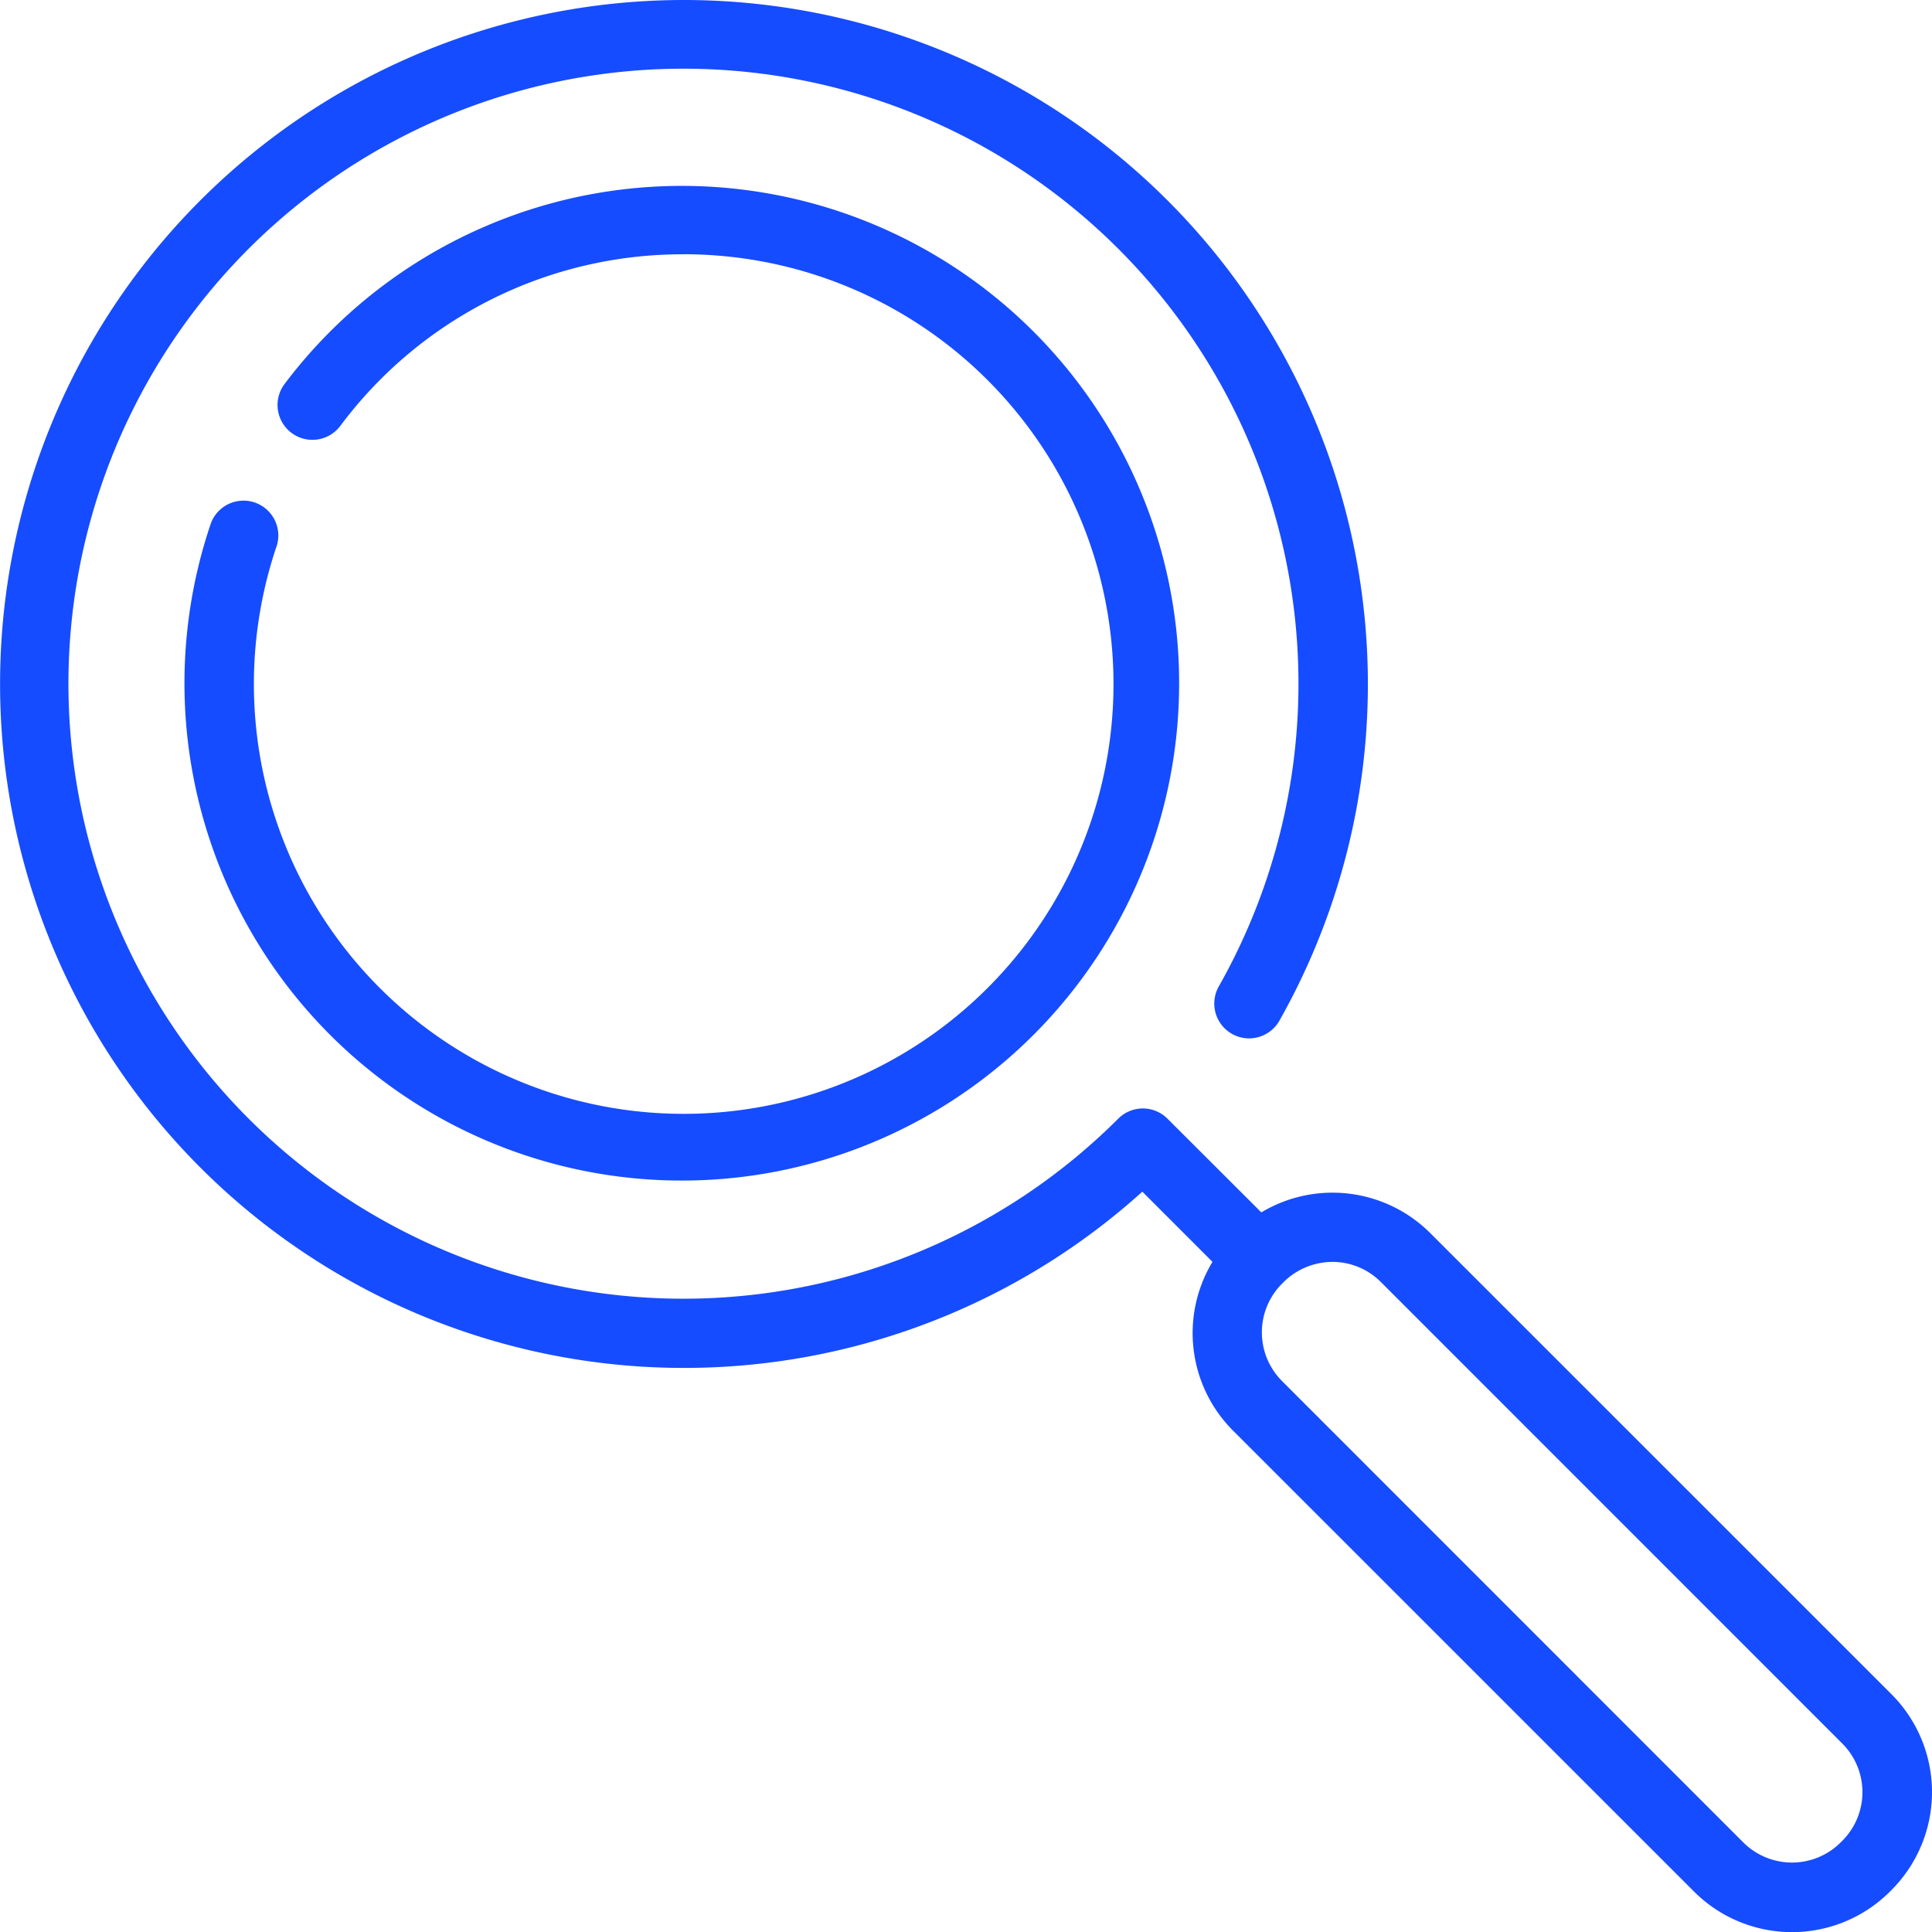 <svg id="transparency" xmlns="http://www.w3.org/2000/svg" width="69.256" height="69.261" viewBox="0 0 69.256 69.261">
  <path id="Path_68" data-name="Path 68" d="M126.333,29.173a15.29,15.29,0,0,0-12.316,6.151,1.248,1.248,0,0,1-2-1.5,17.828,17.828,0,1,1-2.639,4.99,1.248,1.248,0,0,1,2.363.8,15.407,15.407,0,1,0,14.589-10.443Zm0,0" transform="translate(-101.818 -20.057)" fill="#164cff"/>
  <path id="Path_69" data-name="Path 69" d="M24.8,0A24.525,24.525,0,0,1,46.16,36.566a1.248,1.248,0,1,1-2.173-1.227A22.046,22.046,0,1,0,40.371,40.1a1.246,1.246,0,0,1,1.763,0L45.5,43.46a4.96,4.96,0,0,1,6.048.735L68.09,60.734a4.966,4.966,0,0,1,0,7.016l-.059.06a4.967,4.967,0,0,1-7.017,0L44.471,51.269a4.945,4.945,0,0,1-.723-6.036l-2.514-2.515A24.518,24.518,0,1,1,24.8,0Zm21.436,49.5L62.778,66.046a2.471,2.471,0,0,0,3.488,0l.059-.059a2.466,2.466,0,0,0,0-3.487L49.785,45.957a2.45,2.45,0,0,0-1.745-.722,2.505,2.505,0,0,0-1.8.783,2.467,2.467,0,0,0,0,3.486Zm0,0" transform="translate(-0.285 0)" fill="#164cff"/>
</svg>
